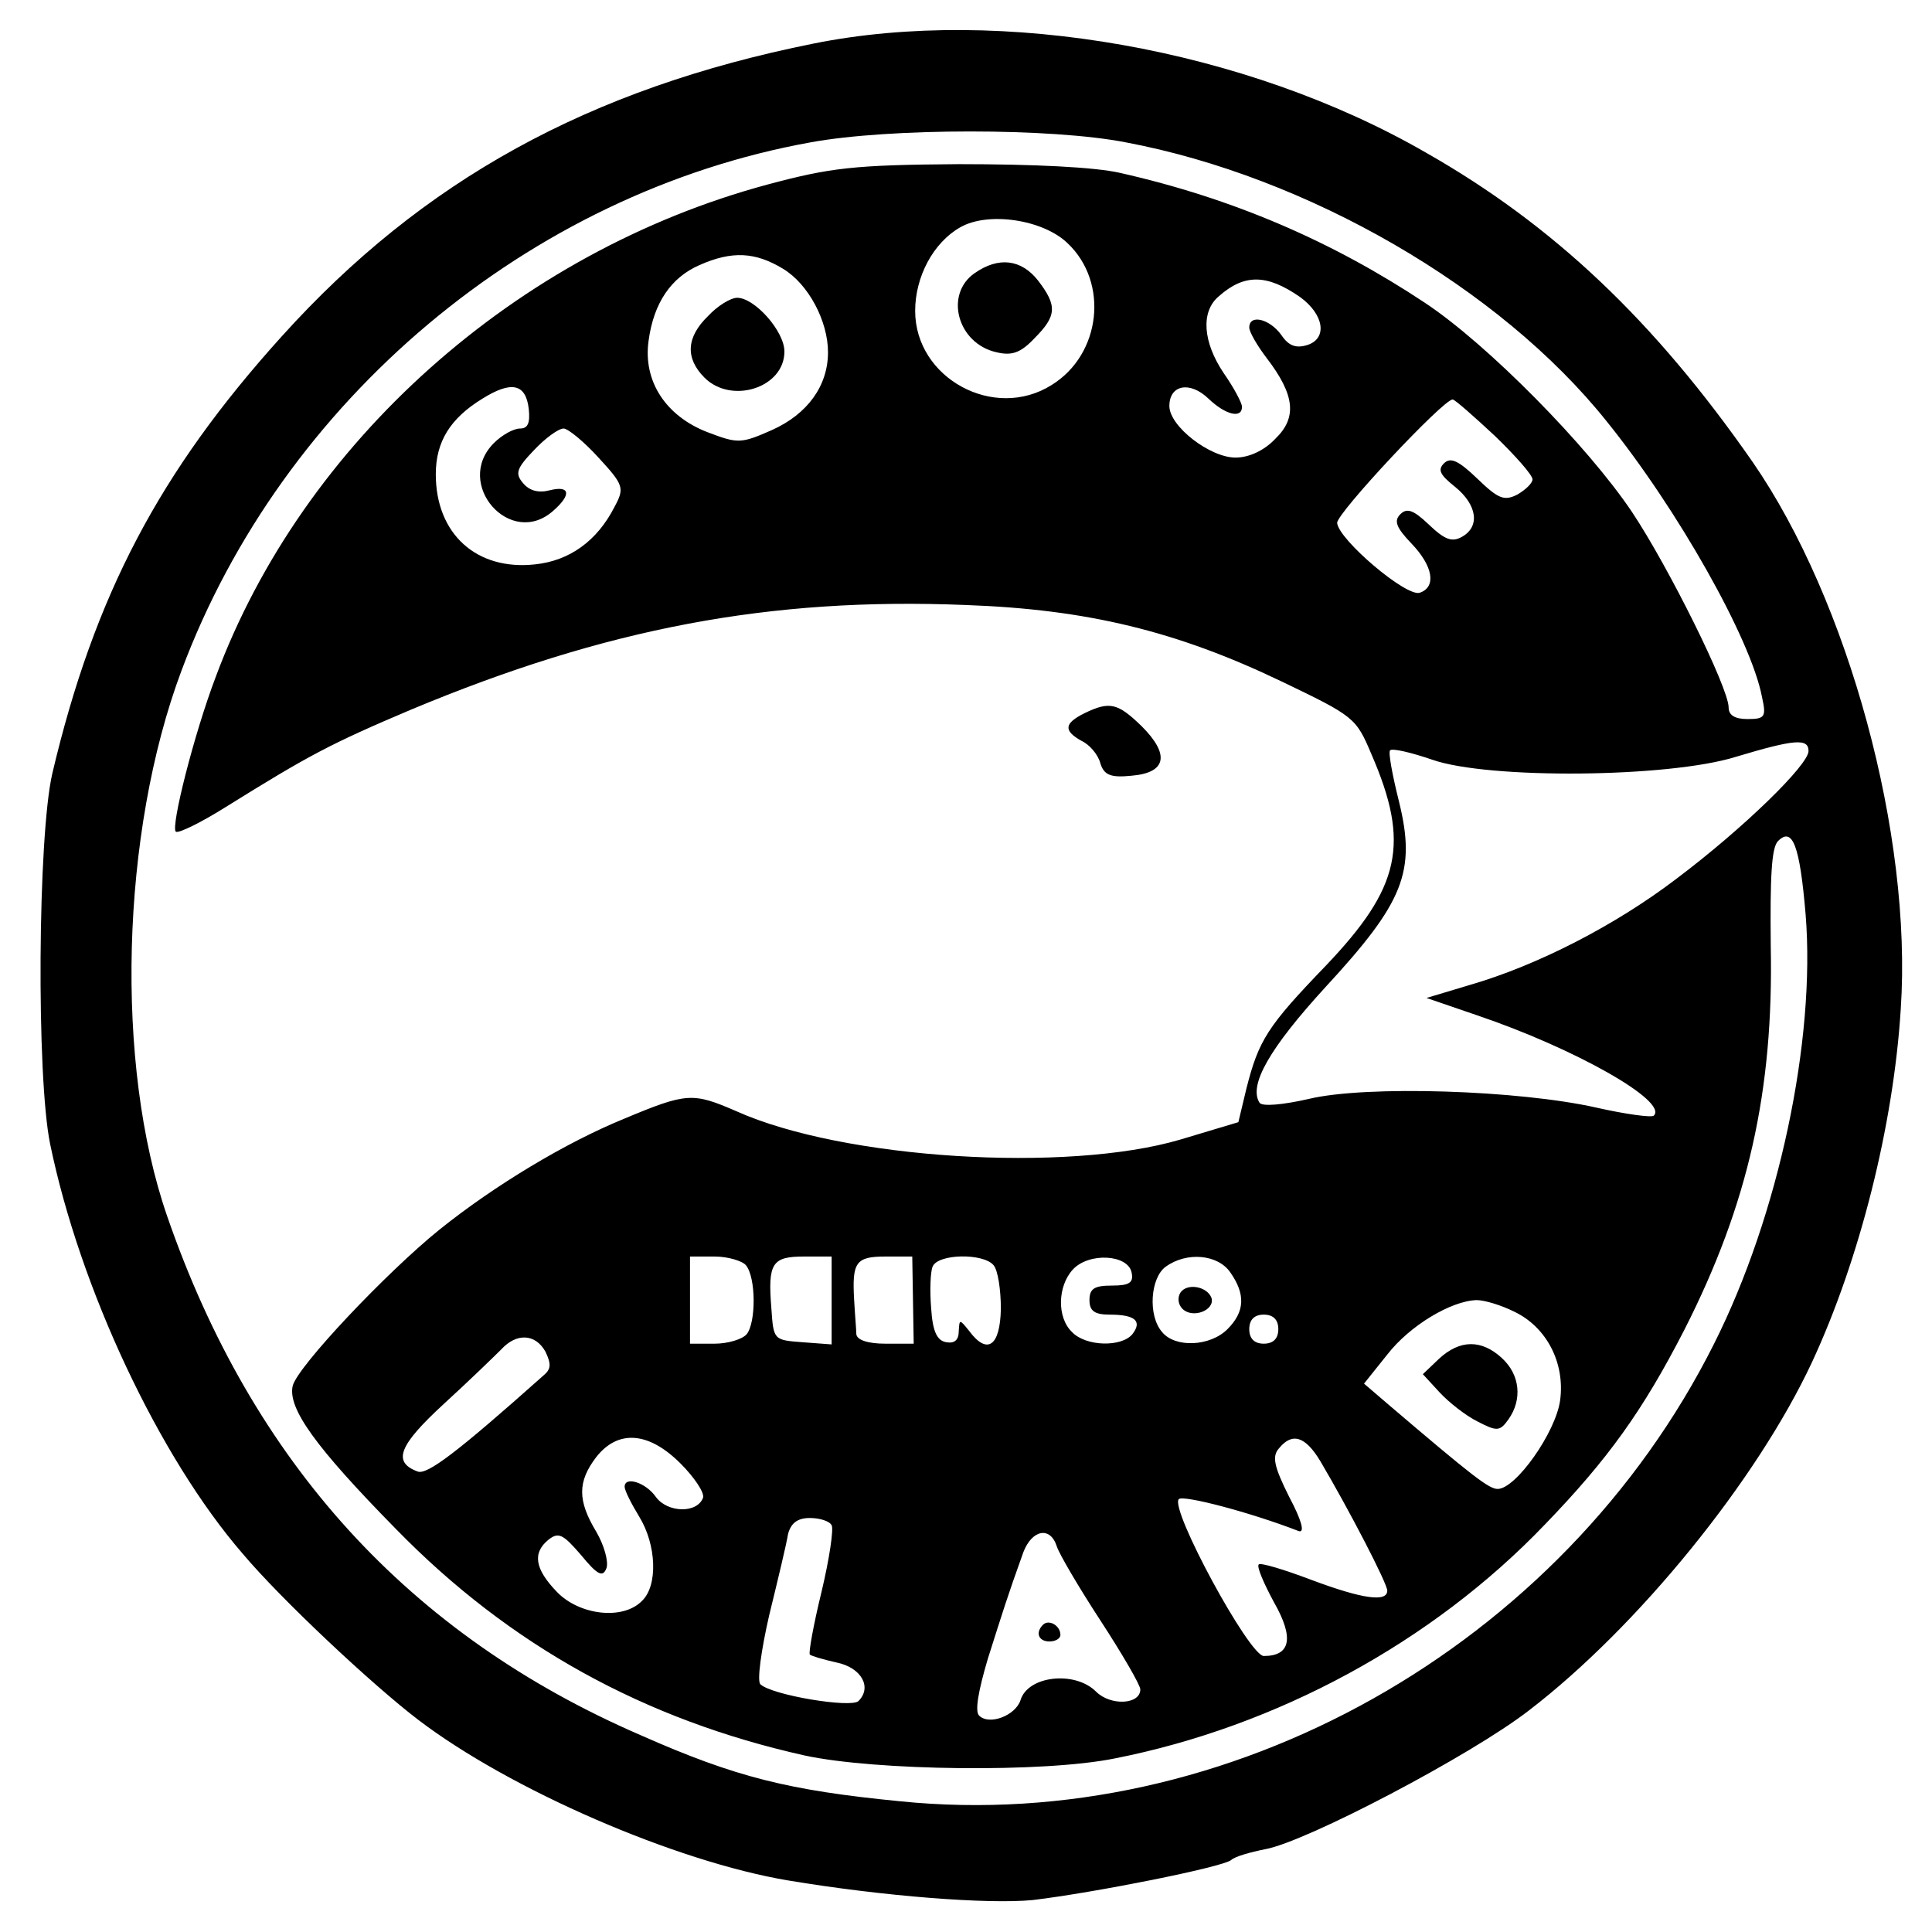 <?xml version="1.0" standalone="no"?>
<!DOCTYPE svg PUBLIC "-//W3C//DTD SVG 20010904//EN"
 "http://www.w3.org/TR/2001/REC-SVG-20010904/DTD/svg10.dtd">
<svg version="1.0" xmlns="http://www.w3.org/2000/svg"
 width="266pt" height="266pt" viewBox="0 0 266 266"
 preserveAspectRatio="xMidYMid meet">
<g transform="translate(0,266) scale(0.1,-0.1)"
fill="#000000" stroke="none">
<path d="M1120 2600 c-309 -62 -538 -188 -732 -403 -168 -186 -258 -356 -316
-602 -20 -87 -22 -417 -3 -510 41 -199 150 -431 265 -564 53 -63 179 -181 242
-229 126 -96 354 -195 509 -221 132 -22 276 -33 337 -27 84 10 260 45 273 55
5 5 27 11 47 15 56 10 283 129 363 191 150 115 314 317 390 480 65 140 112
325 122 486 16 239 -72 562 -204 753 -135 194 -274 326 -450 426 -248 143
-585 202 -843 150z m430 -136 c250 -47 515 -200 662 -384 97 -120 199 -300
214 -380 6 -27 4 -30 -20 -30 -17 0 -26 5 -26 16 0 27 -83 194 -133 269 -61
91 -199 231 -285 288 -128 85 -265 144 -420 179 -35 8 -119 12 -222 12 -145
-1 -177 -5 -263 -28 -346 -93 -640 -355 -760 -678 -30 -79 -62 -206 -55 -213
3 -3 34 12 69 34 114 71 144 87 255 134 268 112 494 155 764 144 167 -6 290
-36 434 -105 100 -48 103 -50 124 -100 54 -124 40 -184 -63 -292 -80 -83 -92
-102 -109 -169 l-11 -46 -80 -24 c-156 -46 -464 -27 -611 39 -60 26 -68 26
-154 -10 -81 -33 -179 -92 -255 -153 -73 -59 -195 -188 -202 -215 -7 -31 31
-84 142 -197 157 -161 343 -263 563 -312 97 -21 329 -24 427 -4 223 44 437
160 592 322 87 90 135 157 192 268 88 173 123 329 119 528 -1 96 1 136 10 145
20 20 30 -6 38 -101 14 -173 -37 -414 -126 -591 -209 -417 -669 -676 -1121
-630 -153 15 -226 33 -357 91 -319 138 -535 376 -652 715 -72 208 -64 527 20
751 139 372 478 657 866 727 109 20 332 20 434 0z m-80 -139 c57 -54 46 -153
-22 -195 -79 -50 -188 9 -188 102 0 47 25 94 62 115 38 22 114 11 148 -22z
m-392 -35 c35 -21 62 -72 62 -115 0 -46 -28 -85 -77 -107 -43 -19 -47 -19 -89
-3 -57 22 -89 70 -81 126 7 52 31 87 70 104 45 20 77 18 115 -5z m712 -39 c33
-24 38 -57 10 -66 -16 -5 -26 -1 -36 14 -16 22 -44 29 -44 10 0 -6 11 -25 24
-42 39 -51 42 -82 12 -111 -15 -16 -36 -26 -55 -26 -35 0 -91 43 -91 71 0 29
28 35 54 10 23 -22 46 -28 46 -11 0 5 -11 26 -25 46 -29 43 -32 85 -7 106 35
31 66 31 112 -1z m-1062 -154 c2 -19 -1 -27 -12 -27 -9 0 -25 -9 -36 -20 -56
-56 23 -146 82 -93 25 22 23 35 -5 28 -15 -4 -28 -1 -37 10 -11 13 -9 20 15
45 16 17 34 30 41 30 6 0 28 -18 48 -40 35 -38 36 -42 22 -68 -24 -47 -62 -74
-109 -79 -81 -9 -137 42 -137 124 0 45 20 77 64 104 40 25 60 21 64 -14z
m1330 -37 c28 -27 52 -54 52 -60 0 -5 -9 -14 -21 -21 -18 -9 -26 -6 -55 22
-26 25 -37 30 -46 21 -9 -9 -5 -16 15 -32 31 -25 35 -55 10 -69 -14 -8 -24 -4
-46 17 -21 20 -30 23 -39 14 -9 -9 -6 -18 15 -40 30 -31 35 -60 12 -68 -18 -7
-112 73 -114 96 -1 13 146 170 159 170 3 0 29 -23 58 -50z m432 -434 c0 -19
-89 -106 -182 -176 -84 -64 -191 -119 -284 -146 l-60 -18 70 -24 c133 -45 263
-118 243 -138 -3 -3 -39 2 -79 11 -106 24 -317 31 -396 12 -35 -8 -65 -11 -68
-5 -15 24 14 75 91 159 108 117 125 159 101 256 -9 36 -15 68 -12 70 3 3 29
-3 58 -13 77 -27 325 -25 418 4 80 24 100 26 100 8z m-1463 -708 c14 -17 14
-79 1 -95 -6 -7 -26 -13 -44 -13 l-34 0 0 60 0 60 34 0 c18 0 38 -6 43 -12z
m118 -48 l0 -61 -40 3 c-40 3 -40 3 -43 47 -5 62 1 71 45 71 l38 0 0 -60z
m112 0 l1 -60 -39 0 c-24 0 -39 5 -40 13 0 6 -2 28 -3 47 -3 52 2 60 43 60
l37 0 1 -60z m111 48 c6 -7 10 -34 10 -60 -1 -52 -19 -64 -44 -30 -13 16 -13
16 -14 -1 0 -12 -6 -17 -17 -15 -13 2 -19 15 -21 47 -2 24 -1 50 2 57 7 18 70
19 84 2z m190 -10 c3 -14 -3 -18 -27 -18 -24 0 -31 -4 -31 -20 0 -15 7 -20 28
-20 35 0 45 -9 31 -27 -15 -18 -64 -17 -83 3 -21 20 -20 63 1 86 22 24 76 21
81 -4z m136 0 c21 -30 20 -54 -4 -78 -24 -24 -72 -26 -90 -4 -20 23 -16 75 5
90 29 21 72 17 89 -8z m391 -54 c44 -21 70 -70 63 -122 -6 -44 -61 -122 -86
-122 -12 0 -34 17 -149 115 l-35 30 32 40 c31 40 88 74 123 75 11 0 34 -7 52
-16z m-325 -24 c0 -13 -7 -20 -20 -20 -13 0 -20 7 -20 20 0 13 7 20 20 20 13
0 20 -7 20 -20z m-1009 -31 c8 -17 8 -24 -3 -33 -119 -106 -160 -137 -173
-132 -35 13 -26 36 36 93 35 32 70 66 79 75 21 23 47 22 61 -3z m186 -154 c19
-19 33 -40 31 -47 -8 -22 -49 -21 -65 1 -14 20 -43 29 -43 14 0 -5 9 -23 20
-41 24 -39 26 -95 4 -116 -26 -27 -86 -20 -117 12 -31 32 -34 54 -12 72 14 11
20 8 45 -21 23 -28 30 -31 35 -18 3 9 -3 31 -14 50 -26 43 -26 69 0 103 30 38
72 35 116 -9z m881 3 c39 -66 92 -168 92 -178 0 -16 -33 -12 -105 15 -37 14
-70 24 -72 21 -3 -3 7 -26 21 -52 28 -49 23 -74 -14 -74 -20 0 -130 203 -117
216 6 6 98 -18 165 -44 9 -3 4 15 -13 47 -21 42 -24 56 -14 67 18 22 36 17 57
-18z m-673 -88 c3 -5 -3 -46 -14 -92 -11 -45 -18 -84 -16 -86 2 -2 19 -7 37
-11 34 -7 49 -34 30 -53 -10 -10 -119 8 -135 23 -5 4 1 47 12 95 12 49 24 99
26 112 4 15 13 22 30 22 13 0 27 -4 30 -10z m310 -29 c3 -10 30 -56 60 -102
30 -46 55 -89 55 -95 0 -21 -41 -23 -61 -3 -29 29 -94 22 -104 -12 -7 -21 -43
-35 -57 -21 -6 6 -1 34 12 78 21 66 26 83 49 147 12 31 37 36 46 8z"/>
<path d="M1493 1678 c-28 -14 -29 -24 -4 -38 11 -5 23 -19 26 -31 5 -16 14
-20 43 -17 48 4 53 29 14 68 -33 32 -44 35 -79 18z"/>
<path d="M1342 2284 c-42 -29 -24 -97 30 -109 21 -5 33 -1 52 19 31 31 32 45
5 80 -23 29 -54 33 -87 10z"/>
<path d="M975 2225 c-30 -29 -32 -58 -5 -85 37 -37 110 -14 110 36 0 28 -41
74 -65 74 -9 0 -27 -11 -40 -25z"/>
<path d="M1625 880 c-4 -7 -3 -16 3 -22 14 -14 45 -2 40 15 -6 16 -34 21 -43
7z"/>
<path d="M1981 789 l-22 -21 23 -25 c13 -14 36 -32 52 -40 27 -14 31 -14 43 3
19 27 16 61 -9 84 -28 26 -58 26 -87 -1z"/>
<path d="M1436 423 c-11 -11 -6 -23 9 -23 8 0 15 4 15 9 0 13 -16 22 -24 14z"/>
</g>
</svg>
